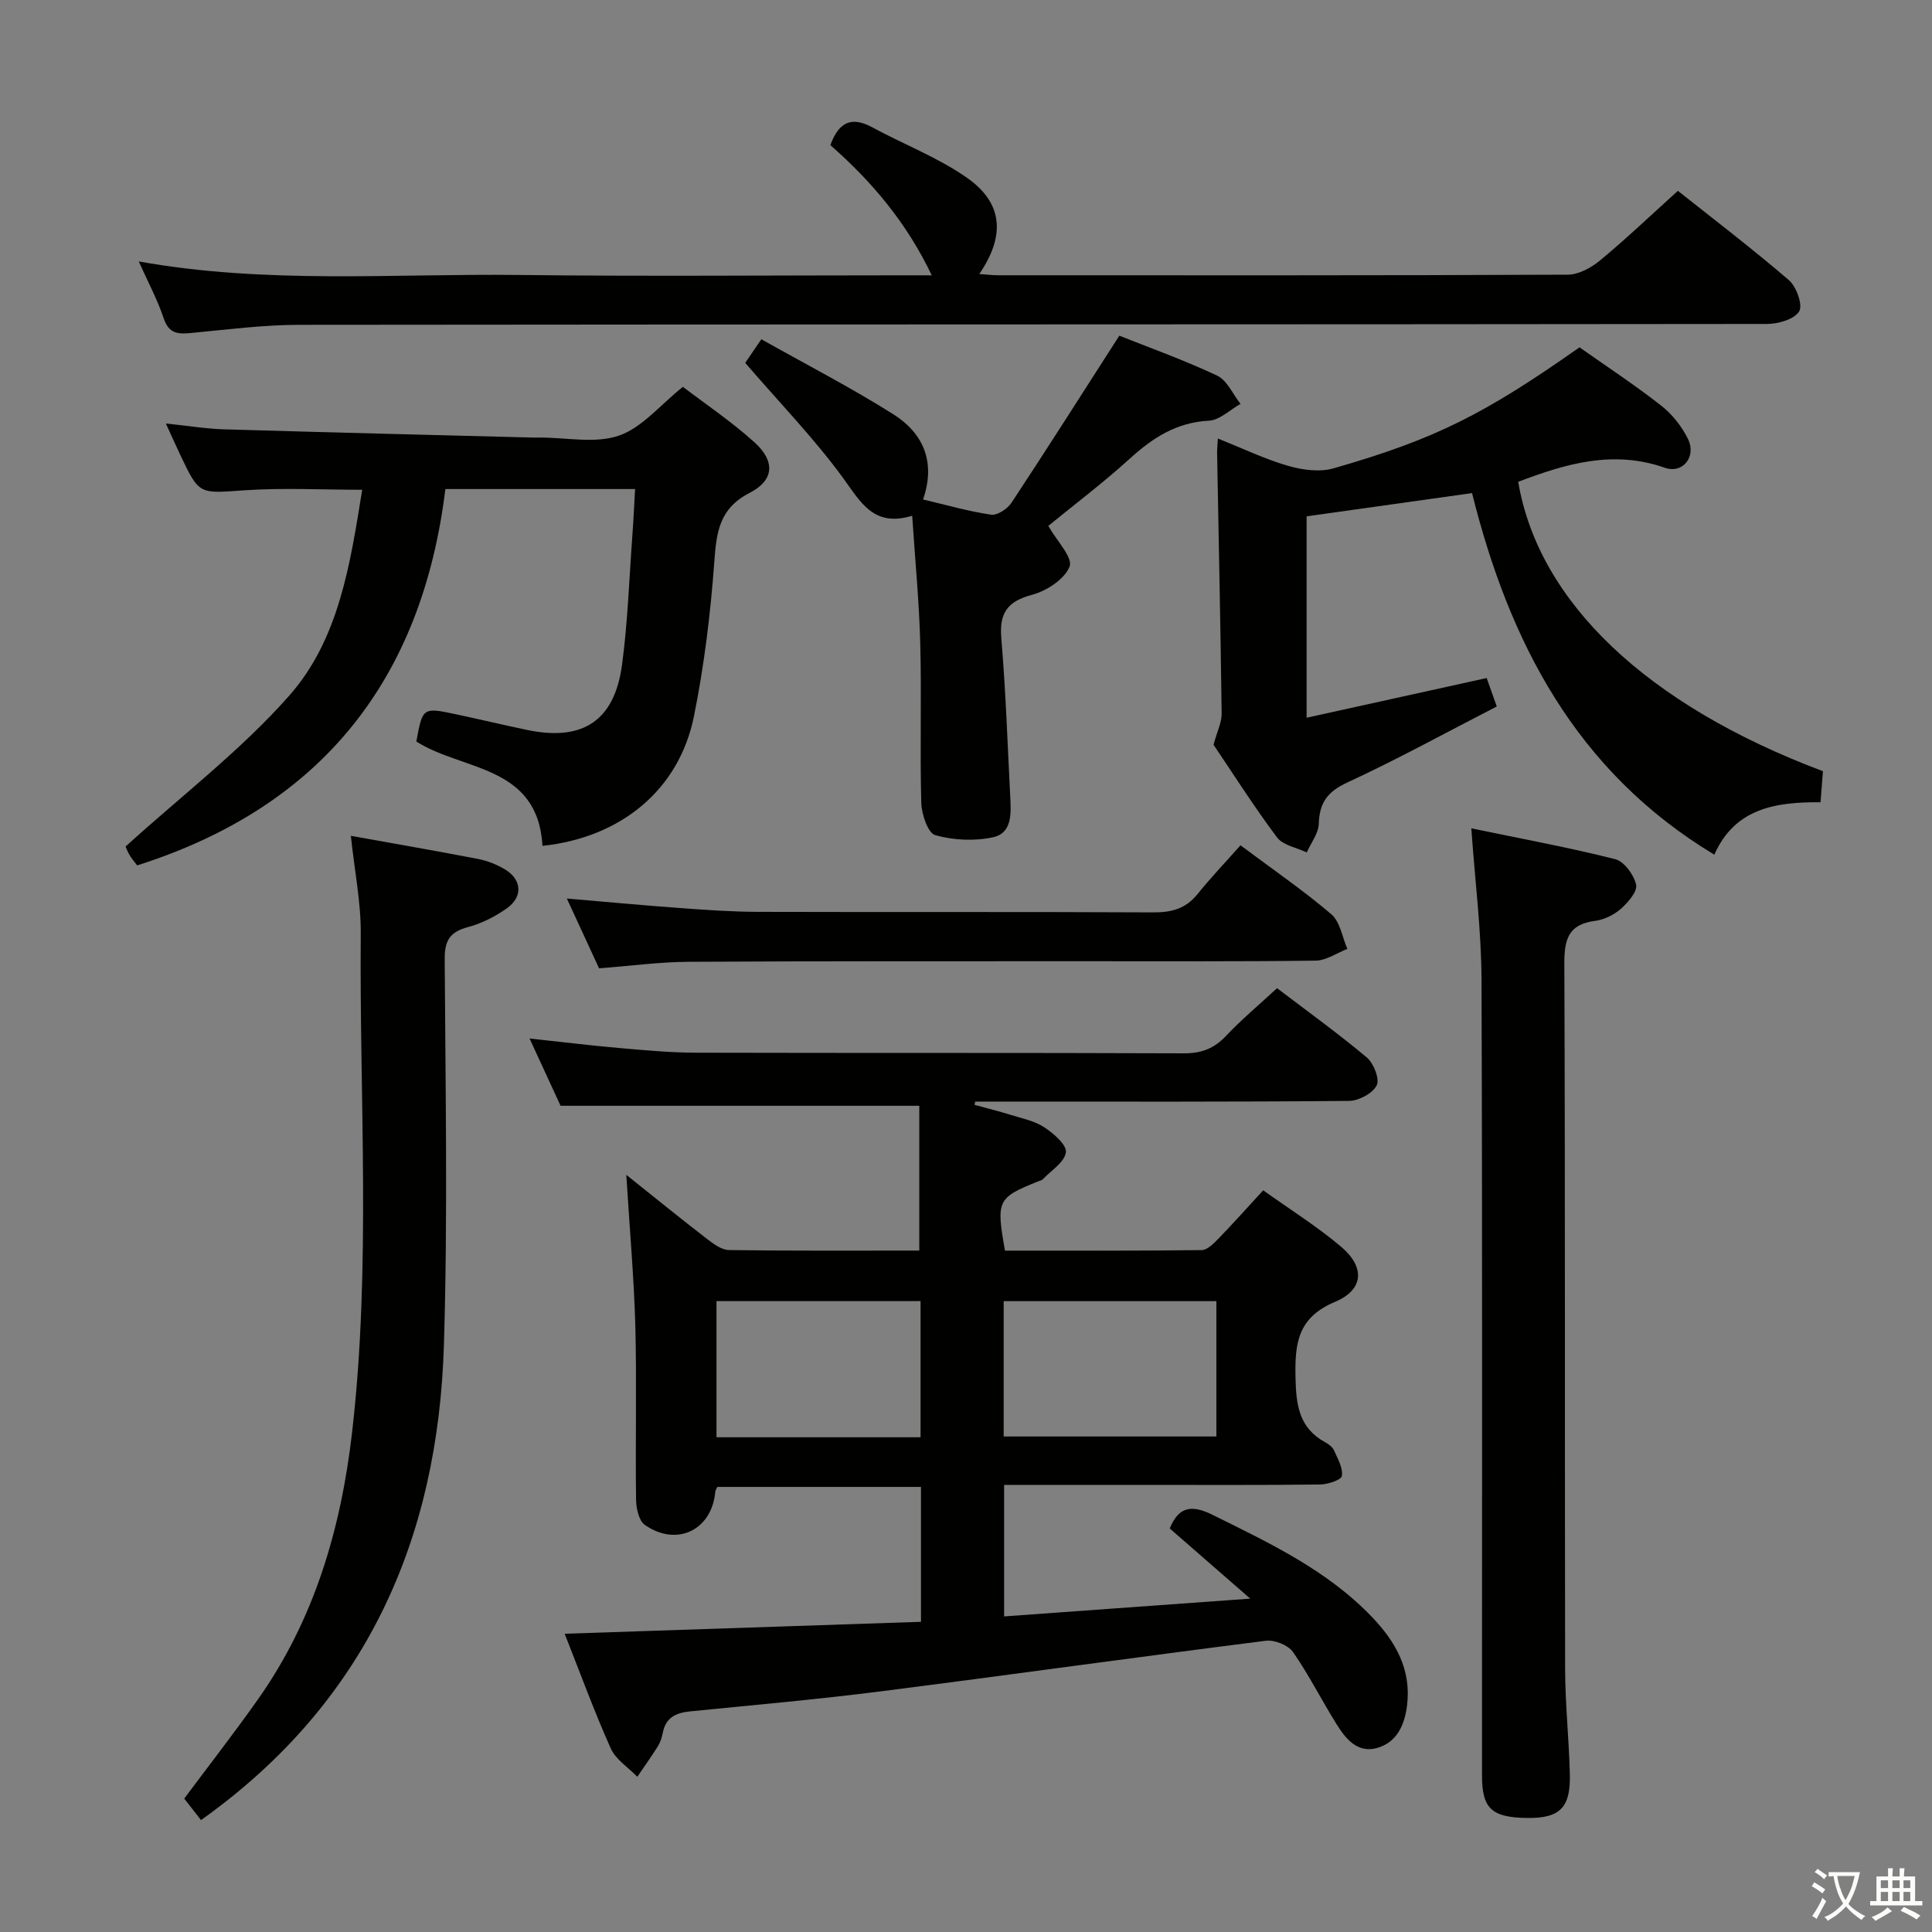 <svg enable-background="new 0 0 400 400" viewBox="0 0 400 400" xmlns="http://www.w3.org/2000/svg"><rect x="0" y="0" width="400" height="400" fill="#808080" stroke="none"/><path d="m377.9 391.2c-.2.3-.4.5-.6.8-.7-.6-1.4-1-2.2-1.5.2-.3.4-.5.5-.8.6.4 1.4.8 2.3 1.5zm-1.8 6.1c-.2-.2-.5-.4-.9-.6.4-.6.8-1.2 1.2-1.9s.7-1.3.9-1.9c.3.3.5.5.8.7-.7 1.3-1.4 2.6-2 3.7zm2.2-9c-.3.3-.5.5-.6.8-.6-.6-1.3-1.1-2-1.5.3-.3.5-.5.6-.7.6.5 1.3.9 2 1.4zm.3.2v-.9h2 4.5c-.3 1.3-.6 2.5-1 3.6s-.9 2.1-1.4 3c.4.5 1 1 1.6 1.4s1.2.8 1.9 1.1c-.3.2-.5.4-.8.8-.4-.3-1-.7-1.6-1.2s-1.2-1.1-1.6-1.6c-.5.6-1.1 1.1-1.7 1.6s-1.4.9-2.1 1.4c-.1-.3-.3-.5-.7-.8.6-.2 1.2-.5 1.9-1s1.4-1.1 2-1.8c-.5-.8-.9-1.6-1.2-2.5s-.6-2-.8-3.2c-.4.1-.7.1-1 .1zm2.5 2.7c.3 1 .7 1.7 1 2.2.3-.5.6-1.1 1-2s.6-1.9.9-3h-3.2-.4c.1.9.3 1.8.7 2.8z" fill="#fbfcfa"/><path d="m396.5 388.5v1.5 3.6h1.5v.9c-.4 0-1 0-1.7 0h-7.9c-.5 0-.9 0-1.2 0v-.9h1.3v-3.5c0-.7 0-1.2 0-1.6h2.4c0-.8 0-1.4 0-1.7h1c0 .3-.1.8-.1 1.7h1.5c0-.8 0-1.4 0-1.7h1c0 .3-.1.9-.1 1.7zm-8.2 9.2c-.2-.3-.5-.5-.8-.8.8-.3 1.4-.6 1.9-.9s1-.7 1.4-1.1c.3.3.6.5.9.8-1.6 1-2.8 1.6-3.4 2zm2.6-6.8v-1.6h-1.5v1.6zm0 2.7v-1.9h-1.5v1.9zm2.4-2.7v-1.6h-1.5v1.6zm0 2.7v-1.9h-1.5v1.9zm.2 2 .7-.8c.4.2.9.5 1.6.8s1.3.7 1.8 1c-.3.3-.5.5-.8.8-.4-.3-1.5-1-3.3-1.8zm2-4.7v-1.6h-1.4v1.6zm0 2.7v-1.9h-1.4v1.9z" fill="#fbfcfa"/><g fill="#010100"><path d="m129.67 243.24c6.22 4.96 11.34 9.13 16.57 13.16 1.39 1.07 3.11 2.39 4.69 2.41 13.12.19 26.25.11 39.4.11 0-10.35 0-20.25 0-29.98-24.82 0-49.03 0-74.27 0-1.68-3.66-3.88-8.41-6.42-13.93 6.63.71 12.59 1.45 18.56 1.97 5.3.46 10.61.96 15.92.97 33.66.09 67.32-.01 100.98.13 3.65.02 6.27-.99 8.75-3.62 3.18-3.38 6.77-6.37 10.55-9.87 6.31 4.81 12.63 9.35 18.57 14.34 1.43 1.2 2.72 4.47 2.06 5.78-.84 1.66-3.71 3.2-5.72 3.22-23.99.22-47.99.14-71.98.14-1.81 0-3.62 0-5.43 0-.04.23-.08.45-.12.68 2.49.68 4.99 1.3 7.46 2.07 2.37.74 4.95 1.24 6.96 2.57 1.93 1.26 4.69 3.65 4.48 5.19-.28 2.05-3.07 3.77-4.81 5.6-.21.22-.6.27-.91.4-8.48 3.41-8.74 3.92-6.89 14.35 13.5 0 27.1.06 40.71-.11 1.19-.01 2.52-1.38 3.51-2.4 3.01-3.09 5.87-6.32 9.24-9.98 5.48 3.92 11.11 7.44 16.13 11.68 4.97 4.2 4.75 8.89-1.25 11.41-7.75 3.26-8.34 8.59-8.19 15.67.12 5.71.73 10.46 6.17 13.42.71.39 1.5.98 1.81 1.68.76 1.71 1.87 3.63 1.62 5.28-.12.82-2.91 1.75-4.5 1.77-12.5.15-24.99.08-37.49.08-9.15 0-18.31 0-27.94 0v27.23c16.47-1.19 32.9-2.37 50.96-3.68-6.33-5.52-11.51-10.03-16.67-14.53 1.84-4.44 4.4-5.03 8.86-2.82 11.82 5.85 23.71 11.44 33.02 21.16 4.91 5.13 8.18 10.89 7.25 18.33-.51 4.07-2.13 7.65-6.24 8.79-4.05 1.12-6.49-1.95-8.37-4.97-3.08-4.93-5.69-10.16-9-14.91-1-1.43-3.81-2.55-5.61-2.33-26.53 3.35-53.01 7.07-79.53 10.45-13.18 1.68-26.42 2.85-39.65 4.17-2.92.29-5.07 1.24-5.68 4.42-.19.97-.51 1.97-1.02 2.8-1.35 2.15-2.83 4.22-4.26 6.32-1.88-1.94-4.46-3.55-5.5-5.87-3.44-7.69-6.33-15.62-9.54-23.74 24.83-.83 49.18-1.65 73.77-2.47 0-9.65 0-18.59 0-27.93-14.07 0-28.13 0-42.16 0-.16.36-.39.65-.42.96-.7 7.96-7.94 11.53-14.59 6.91-1.24-.86-1.79-3.42-1.82-5.2-.16-12 .15-24-.15-35.99-.28-9.98-1.17-19.91-1.87-31.29zm122.17 26.15c-15.03 0-29.55 0-44.04 0v28.02h44.04c0-9.52 0-18.64 0-28.02zm-61.25 28.18c0-9.82 0-19.04 0-28.19-14.36 0-28.37 0-42.25 0v28.19z"/><path d="m307.8 140.38c.56 1.58 1.16 3.26 2.09 5.89-10.28 5.28-20.45 10.88-30.97 15.75-4.11 1.9-5.74 4.19-5.88 8.53-.06 2-1.62 3.96-2.49 5.94-2.09-1.01-4.92-1.47-6.15-3.11-4.87-6.51-9.24-13.4-13.15-19.19.77-2.83 1.7-4.64 1.68-6.44-.23-17.97-.61-35.95-.94-53.92-.01-.82.08-1.64.16-3.04 5.03 2.01 9.66 4.24 14.53 5.66 2.97.86 6.55 1.34 9.43.51 21.05-6.04 31.21-11.19 50.91-25.05 5.59 3.94 11.43 7.78 16.91 12.07 2.28 1.78 4.26 4.3 5.54 6.89 1.81 3.65-1.05 7.29-4.8 5.97-10.68-3.75-20.5-.83-30.34 2.91 4.18 24.84 26.56 46.19 63.09 59.92-.15 1.95-.32 4.03-.5 6.43-9.28-.08-17.73 1.23-21.99 10.85-28.71-17.29-42.47-44.07-50.16-74.86-11.67 1.64-22.79 3.2-34.25 4.81v41.7c12.56-2.78 24.78-5.47 37.28-8.22z"/><path d="m112.32 175.13c-.99-16.83-16.58-15.5-26.12-21.61 1.3-7.09 1.3-7.11 8.38-5.6 4.86 1.04 9.7 2.19 14.56 3.21 11.51 2.4 18.09-1.87 19.65-13.53 1.19-8.88 1.48-17.87 2.14-26.82.23-3.09.37-6.19.56-9.53-13.17 0-25.93 0-39.28 0-4.8 39.25-25.47 65.74-63.81 77.92-.52-.7-1.17-1.43-1.64-2.25-.48-.84-.8-1.78-.75-1.67 11.66-10.58 23.88-19.91 33.87-31.22 10.27-11.62 12.62-27.13 15.11-42.63-8.32 0-16.38-.44-24.38.11-9.35.65-9.33 1.02-13.24-7.23-.9-1.9-1.76-3.82-3.03-6.6 4.63.48 8.35 1.1 12.09 1.21 21.27.63 42.55 1.15 63.83 1.7.5.01 1 0 1.5 0 5.5-.01 11.44 1.29 16.36-.39 4.78-1.63 8.52-6.32 13.27-10.11 4.63 3.54 10.03 7.17 14.81 11.48 4.33 3.92 4.12 7.84-.99 10.47-6.3 3.24-6.87 8.11-7.32 14.25-.78 10.73-2.09 21.49-4.22 32.02-3.07 15.17-15.05 25.08-31.35 26.82z"/><path d="m171.92 30.05c1.77-4.88 4.45-5.97 8.63-3.71 6.54 3.55 13.64 6.25 19.67 10.48 7.45 5.23 7.96 11.96 2.53 19.91 1.46.1 2.67.26 3.88.26 39.32.01 78.64.06 117.96-.12 2.26-.01 4.87-1.45 6.7-2.96 5.37-4.45 10.43-9.28 16.1-14.4 7.01 5.57 15.18 11.8 22.96 18.47 1.57 1.35 2.95 5.16 2.15 6.48-.99 1.64-4.32 2.61-6.64 2.61-101.3.12-202.6.07-303.91.18-7.45.01-14.9.98-22.34 1.69-2.72.26-4.64.19-5.71-3.01-1.29-3.88-3.26-7.53-5.17-11.8 26.49 4.74 52.66 2.49 78.73 2.8 26.49.31 52.98.07 79.47.07h5.98c-5.18-10.86-12.37-19.39-20.99-26.95z"/><path d="m304.62 171.5c10.45 2.17 20.2 3.96 29.79 6.38 1.86.47 3.88 3.25 4.33 5.29.31 1.41-1.7 3.7-3.18 5.01-1.43 1.25-3.46 2.24-5.34 2.48-5.53.72-6.36 3.85-6.34 8.88.19 48.63.07 97.25.16 145.88.01 7.3.8 14.6.98 21.91.18 6.93-2.09 9.13-8.73 9.06-7.46-.08-9.46-1.91-9.46-8.82-.01-54.95.1-109.91-.1-164.86-.04-10.08-1.33-20.15-2.11-31.21z"/><path d="m72.64 173.05c9.44 1.7 17.93 3.16 26.39 4.8 1.92.37 3.85 1.15 5.52 2.15 3.52 2.11 3.76 5.68.36 8.08-2.4 1.69-5.19 3.11-8.01 3.86-3.66.98-4.85 2.69-4.83 6.55.15 26.65.65 53.31-.16 79.94-1.22 40.2-16.01 74-50.29 98.4-.99-1.27-2.21-2.82-3.48-4.45 5.03-6.75 10.31-13.53 15.27-20.55 11.71-16.57 17.2-35.42 19.49-55.31 3.95-34.35 1.5-68.83 1.79-103.25.05-6.39-1.26-12.79-2.05-20.22z"/><path d="m217.04 108.88c1.79 3.16 5.12 6.56 4.41 8.4-1.01 2.62-4.73 5.05-7.75 5.86-5.12 1.37-6.83 3.73-6.39 8.98.92 10.92 1.29 21.89 1.85 32.84.17 3.38.44 7.51-3.55 8.38-3.83.84-8.21.63-11.98-.43-1.51-.42-2.82-4.32-2.89-6.67-.3-10.99.08-22-.21-32.99-.22-8.6-1.06-17.18-1.67-26.47-8.02 2.45-10.67-2.84-14.37-7.9-5.93-8.11-12.99-15.39-20.2-23.75.42-.61 1.58-2.31 3.34-4.89 9.24 5.2 18.5 9.97 27.28 15.5 6.13 3.86 8.92 9.78 6.2 17.67 4.84 1.14 9.42 2.47 14.1 3.15 1.29.19 3.39-1.23 4.23-2.5 7.37-11.17 14.54-22.47 22.3-34.56 5.92 2.36 13.24 4.97 20.24 8.26 2.08.98 3.26 3.85 4.86 5.86-2.18 1.22-4.31 3.36-6.55 3.48-6.76.35-11.7 3.59-16.48 7.95-5.54 5.03-11.54 9.55-16.77 13.83z"/><path d="m117.36 186.03c8.43.72 16 1.43 23.58 1.98 5.3.39 10.61.76 15.91.78 27.3.08 54.61-.03 81.91.11 3.77.02 6.71-.74 9.14-3.75 2.81-3.47 5.9-6.72 8.93-10.14 6.96 5.2 13.15 9.44 18.81 14.28 1.82 1.56 2.25 4.73 3.32 7.17-2.19.85-4.38 2.4-6.58 2.43-15.81.21-31.63.11-47.44.12-27.47.02-54.94-.04-82.41.12-5.96.03-11.91.85-18.5 1.35-2.01-4.38-4.13-8.98-6.67-14.45z"/></g></svg>